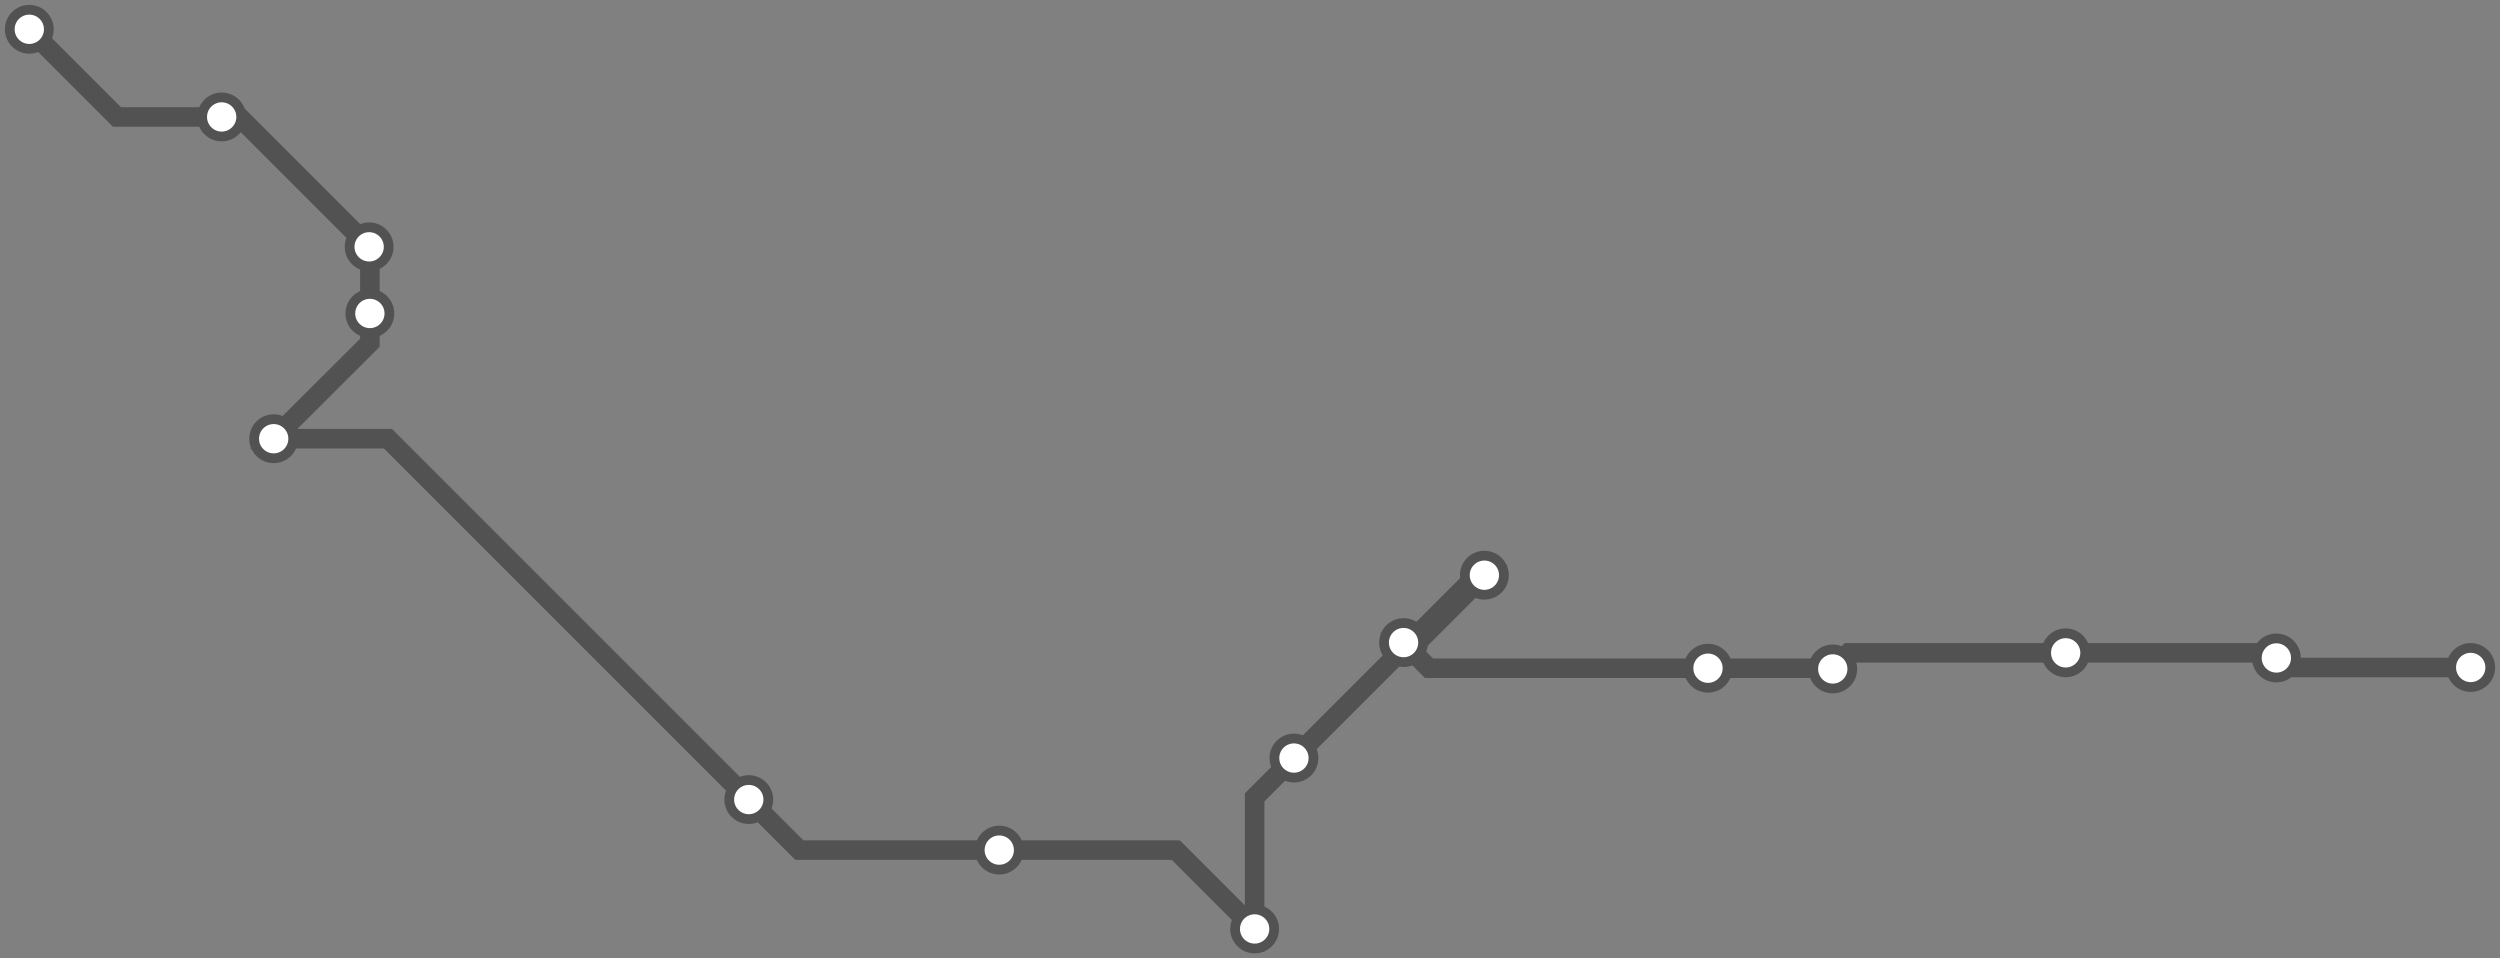 <svg width="1024.0" height="392.5" xmlns="http://www.w3.org/2000/svg">
<rect width="100%" height="100%" fill="#808080" stroke="none"/>
<path d="M12.0 12.0 L47.9 47.9 L90.8 47.9 L98.0 47.9 L151.2 101.1 L151.5 101.3 L151.5 128.4 L151.5 140.4 L112.1 179.7 L158.9 179.7 L306.7 327.5 L327.4 348.2 L409.3 348.2 L481.6 348.2 L513.9 380.5 L513.9 326.6 L530.0 310.5 L604.9 235.6 L608.0 235.6 L580.4 263.2 L574.9 263.2 L585.3 273.7 L699.6 273.7 L750.3 273.7 L750.7 274.0 L757.3 267.4 L846.1 267.4 L930.3 267.4 L932.4 269.5 L936.3 273.4 L1012.0 273.4 " />
<circle cx="12.0" cy="12.0" r="8" />
<circle cx="90.8" cy="47.9" r="8" />
<circle cx="151.2" cy="101.1" r="8" />
<circle cx="151.5" cy="128.4" r="8" />
<circle cx="112.1" cy="179.7" r="8" />
<circle cx="306.7" cy="327.5" r="8" />
<circle cx="409.3" cy="348.2" r="8" />
<circle cx="513.9" cy="380.5" r="8" />
<circle cx="530.0" cy="310.5" r="8" />
<circle cx="608.0" cy="235.6" r="8" />
<circle cx="574.9" cy="263.2" r="8" />
<circle cx="699.6" cy="273.7" r="8" />
<circle cx="750.7" cy="274.0" r="8" />
<circle cx="846.1" cy="267.4" r="8" />
<circle cx="932.4" cy="269.5" r="8" />
<circle cx="1012.0" cy="273.4" r="8" />
<style>
circle {
fill: white;
stroke: #525252;
stroke-width: 4;
}
path {
fill: none;
stroke: #525252;
stroke-width: 8;
}</style>
</svg>